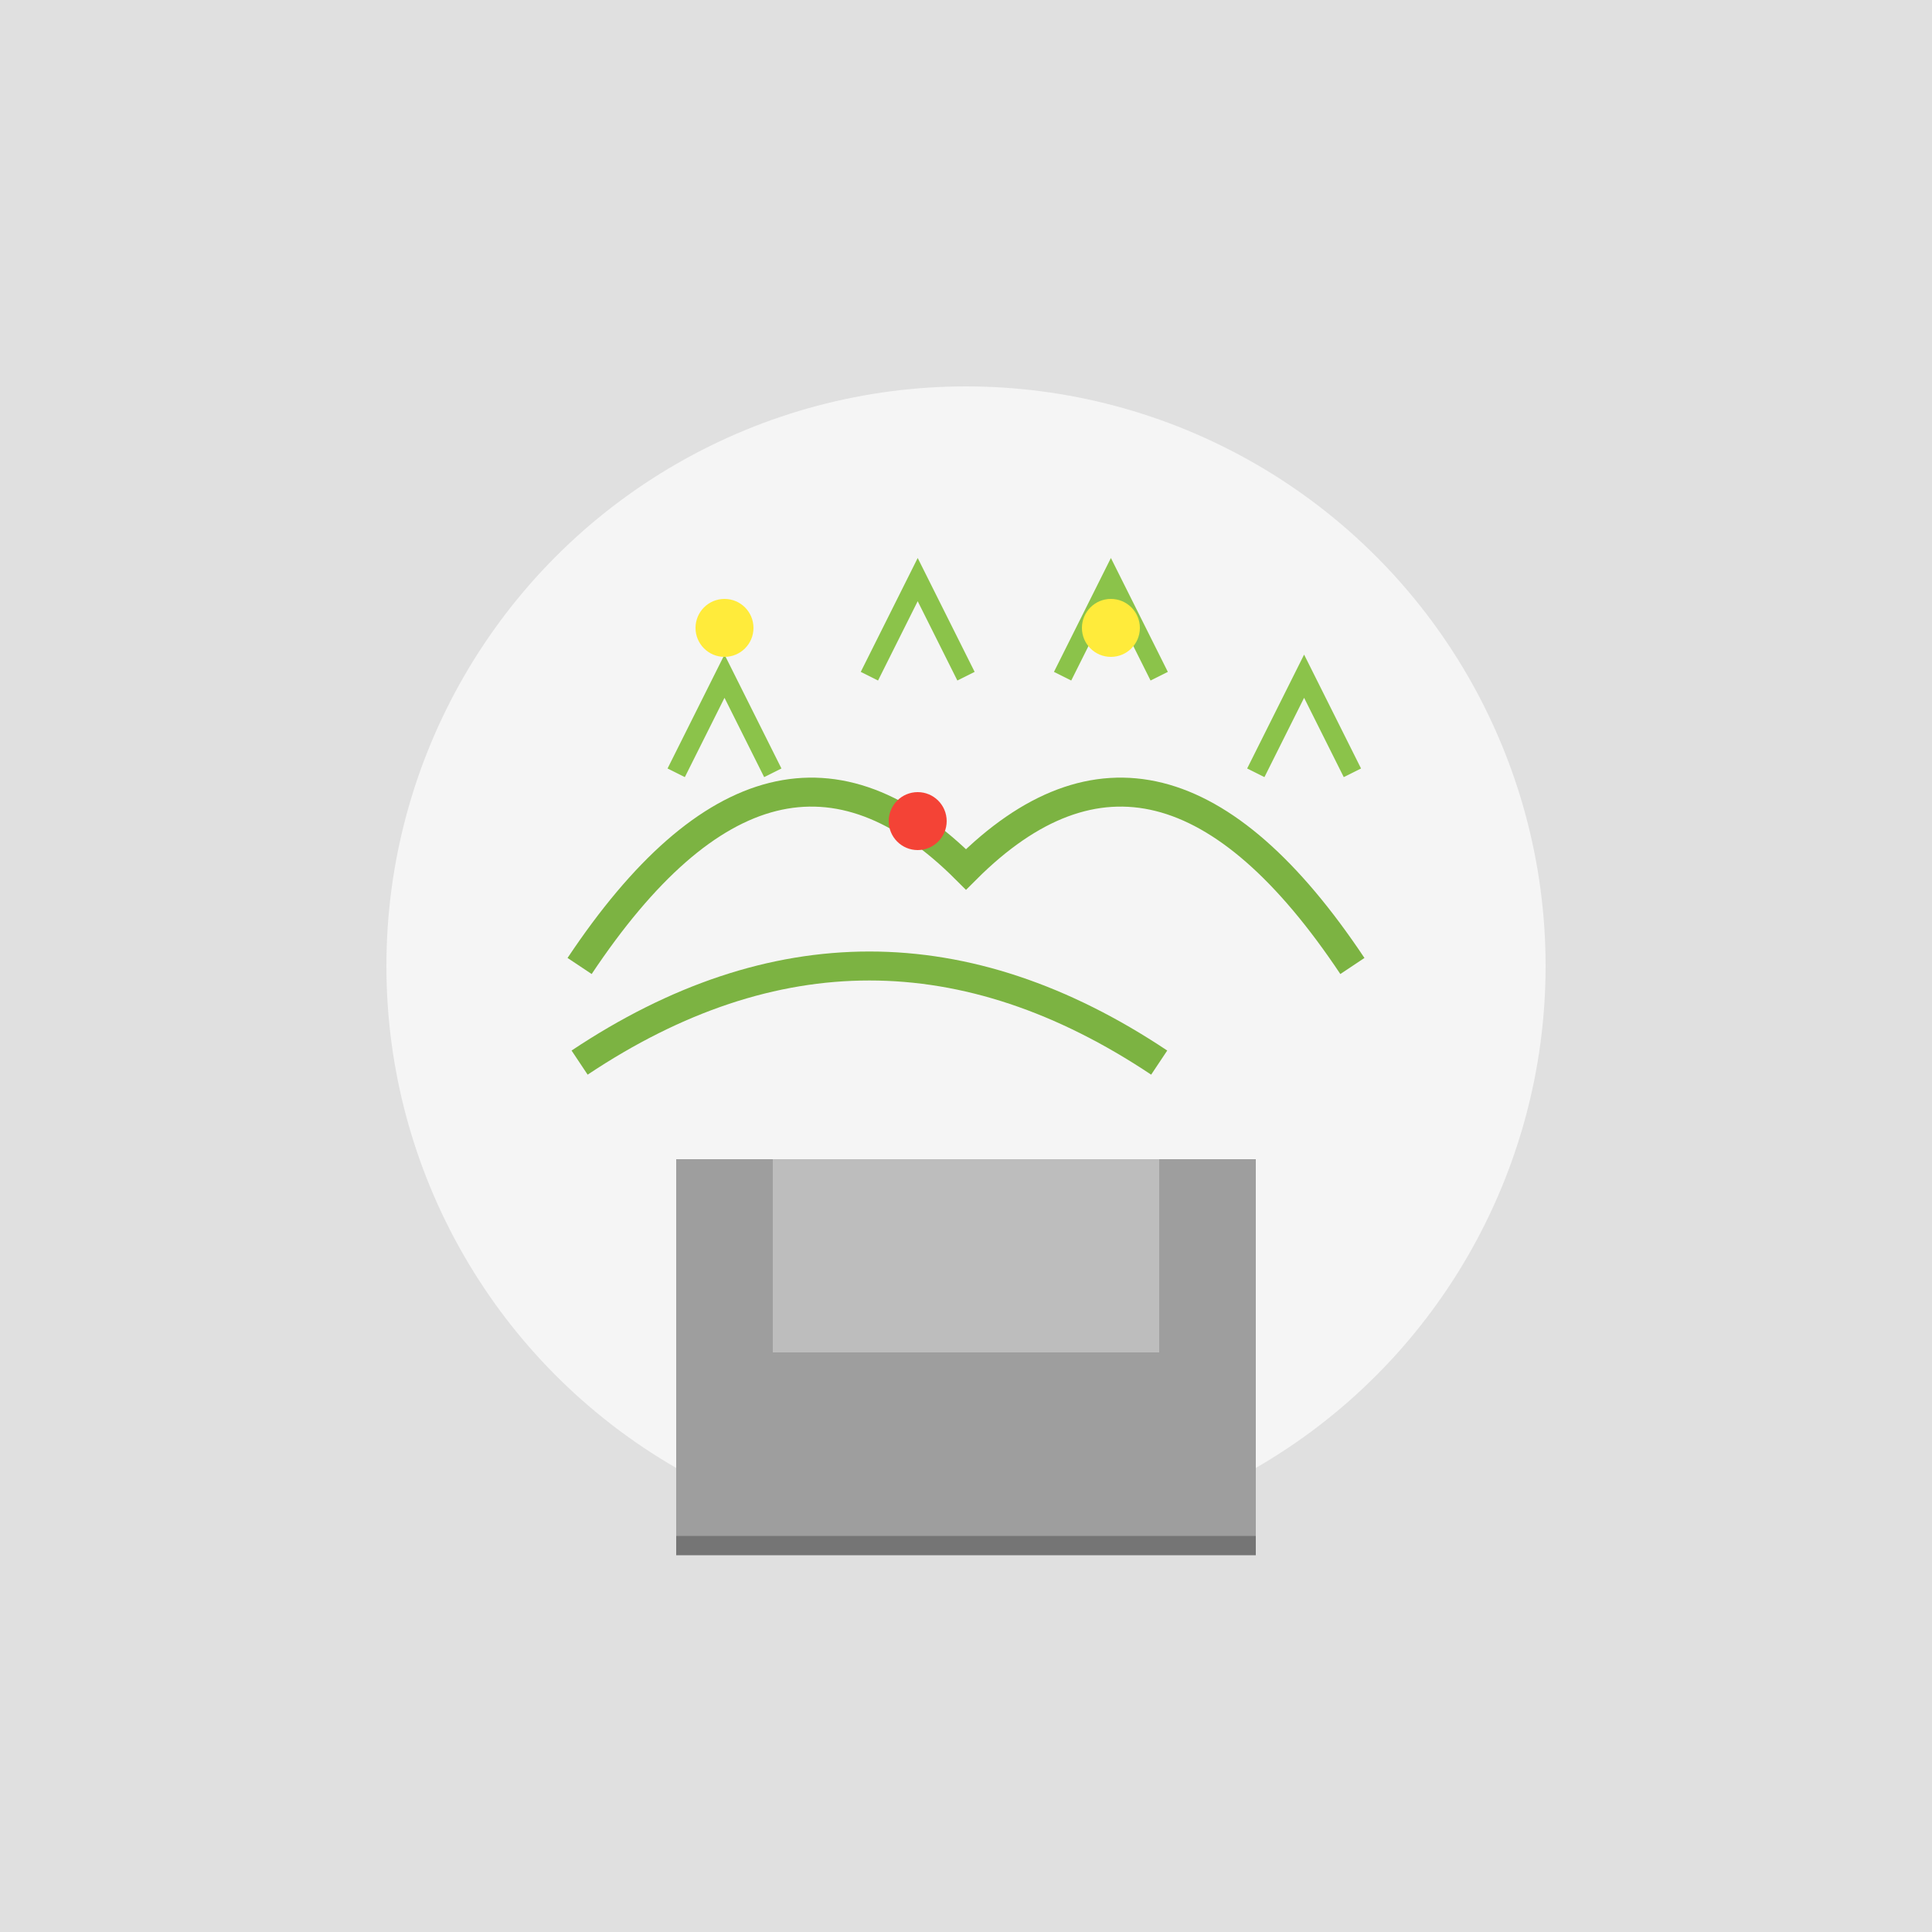 <svg width="200" height="200" xmlns="http://www.w3.org/2000/svg">
      <rect width="200" height="200" fill="#e0e0e0"/>
      <circle cx="100" cy="100" r="60" fill="#f5f5f5"/>
      <path d="M60,100 Q80,70 100,90 Q120,70 140,100" fill="transparent" stroke="#7cb342" stroke-width="3"/>
      <path d="M60,110 Q90,90 120,110" fill="transparent" stroke="#7cb342" stroke-width="3"/>
      <path d="M70,80 L75,70 L80,80 M90,70 L95,60 L100,70 M110,70 L115,60 L120,70 M130,80 L135,70 L140,80" fill="transparent" stroke="#8bc34a" stroke-width="2"/>
      <circle cx="75" cy="65" r="3" fill="#ffeb3b"/>
      <circle cx="115" cy="65" r="3" fill="#ffeb3b"/>
      <circle cx="95" cy="85" r="3" fill="#f44336"/>
      <rect x="70" y="120" width="60" height="40" fill="#9e9e9e"/>
      <rect x="80" y="120" width="40" height="20" fill="#bdbdbd"/>
      <path d="M70,160 L130,160" fill="transparent" stroke="#757575" stroke-width="2"/>
    </svg>